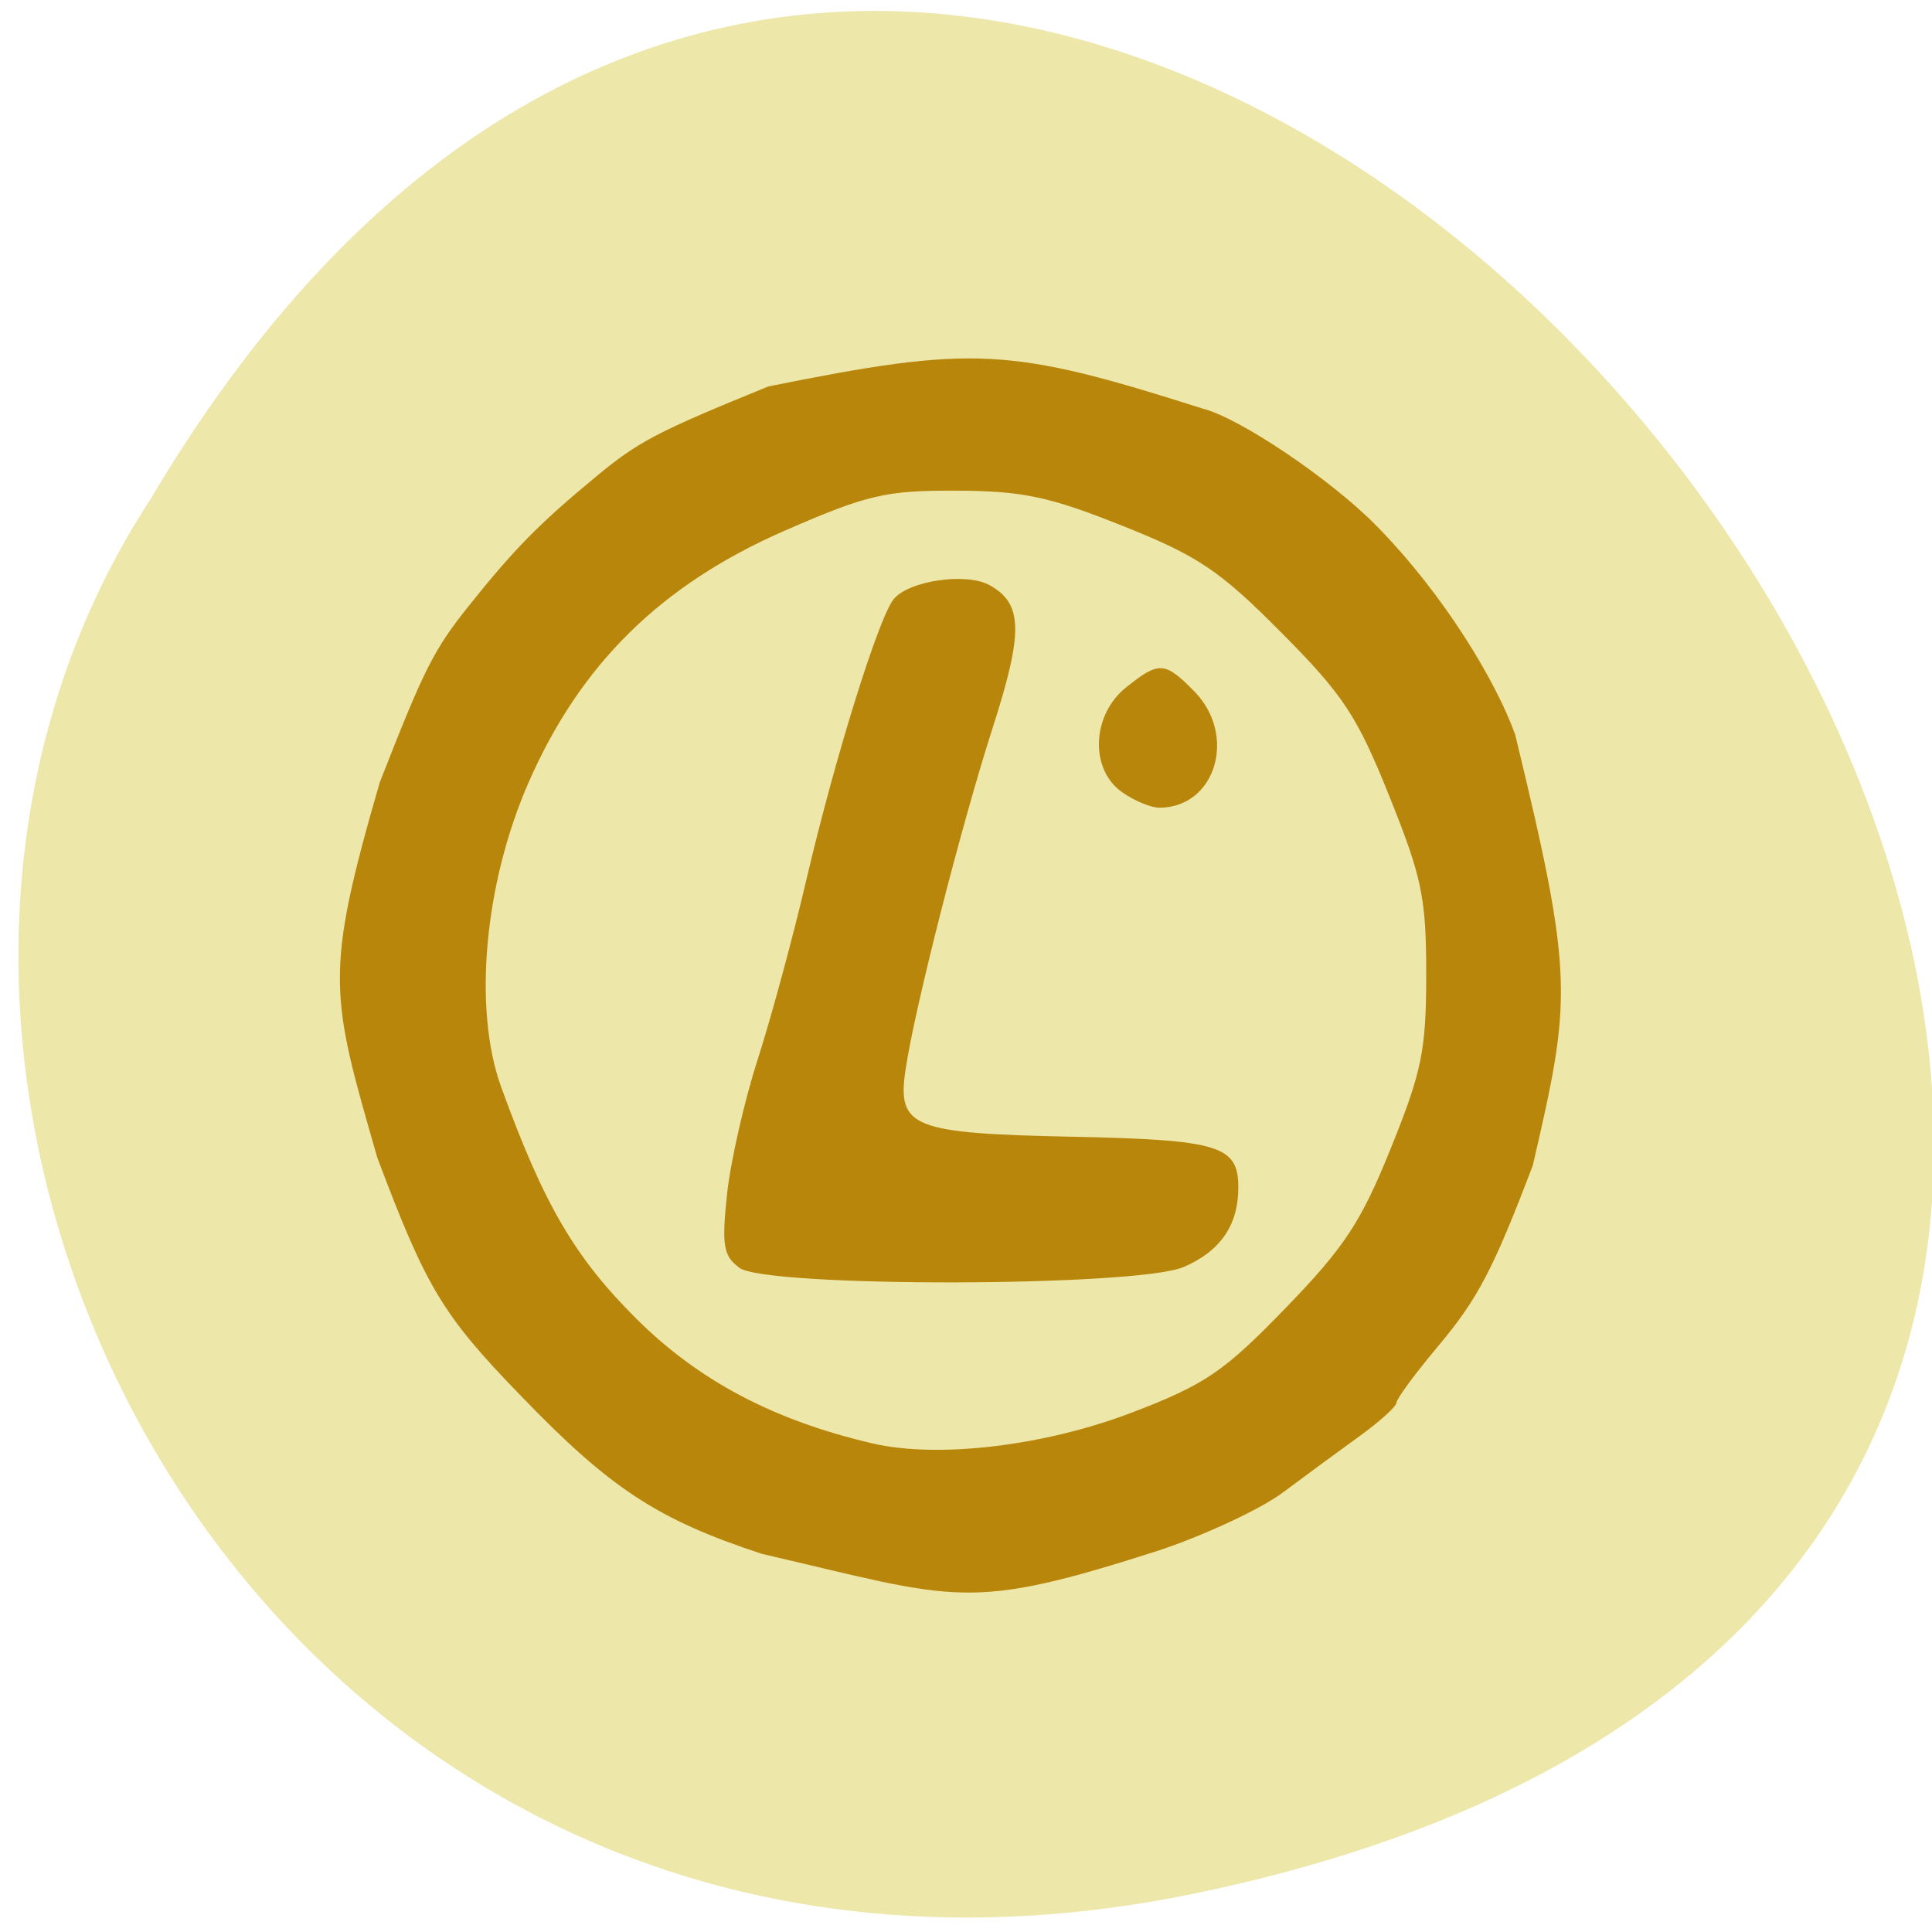 <svg xmlns="http://www.w3.org/2000/svg" viewBox="0 0 48 48"><path d="m 29.699 47.04 c 44.602 -9.25 -3.281 -72.879 -25.949 -34.656 c -9.719 14.848 3.01 39.41 25.949 34.656" fill="#ede7aa"/><path d="m 18.941 38.609 c -2.598 -0.852 -3.77 -1.617 -6 -3.93 c -1.949 -2.01 -2.348 -2.68 -3.566 -5.914 c -1.168 -4.059 -1.332 -4.527 0.059 -9.324 c 1.105 -2.828 1.34 -3.293 2.203 -4.375 c 1.137 -1.426 1.762 -2.059 3.16 -3.215 c 1.063 -0.883 1.52 -1.121 4.293 -2.25 c 5.109 -1.027 5.984 -0.977 10.793 0.551 c 0.922 0.234 3.18 1.758 4.309 2.906 c 1.711 1.738 2.992 3.906 3.453 5.195 c 1.473 6.078 1.395 6.555 0.438 10.699 c -0.984 2.586 -1.367 3.316 -2.34 4.477 c -0.578 0.688 -1.047 1.324 -1.047 1.418 c 0 0.094 -0.414 0.469 -0.922 0.836 c -0.508 0.367 -1.363 0.996 -1.902 1.398 c -0.543 0.406 -1.914 1.047 -3.051 1.43 c -4.828 1.551 -5 1.227 -9.875 0.098 m 9.199 -3.523 c 1.801 -0.691 2.27 -1.012 3.793 -2.586 c 1.465 -1.512 1.879 -2.141 2.617 -3.973 c 0.773 -1.914 0.879 -2.434 0.879 -4.32 c 0 -1.906 -0.105 -2.406 -0.918 -4.43 c -0.797 -1.988 -1.145 -2.516 -2.684 -4.063 c -1.527 -1.539 -2.059 -1.898 -3.938 -2.648 c -1.82 -0.727 -2.484 -0.871 -4.133 -0.875 c -1.758 -0.008 -2.211 0.098 -4.262 0.992 c -3.07 1.34 -5.078 3.313 -6.367 6.258 c -1.105 2.523 -1.383 5.645 -0.676 7.578 c 1.059 2.914 1.824 4.219 3.352 5.742 c 1.551 1.543 3.406 2.523 5.859 3.098 c 1.637 0.383 4.297 0.066 6.477 -0.773 m -9.781 -3.594 c -0.391 -0.289 -0.434 -0.555 -0.301 -1.813 c 0.086 -0.813 0.43 -2.324 0.762 -3.355 c 0.332 -1.031 0.883 -3.059 1.219 -4.504 c 0.703 -3 1.785 -6.473 2.16 -6.934 c 0.371 -0.457 1.793 -0.668 2.375 -0.352 c 0.84 0.461 0.855 1.16 0.07 3.594 c -0.777 2.426 -1.93 6.945 -2.152 8.461 c -0.207 1.422 0.168 1.57 4.137 1.652 c 3.664 0.078 4.133 0.219 4.133 1.262 c 0 0.938 -0.449 1.586 -1.363 1.977 c -1.172 0.496 -10.375 0.512 -11.04 0.016 m 9.508 -11.82 c -0.801 -0.57 -0.746 -1.914 0.102 -2.594 c 0.82 -0.66 0.965 -0.652 1.699 0.094 c 1.074 1.094 0.531 2.891 -0.871 2.891 c -0.211 0 -0.629 -0.176 -0.93 -0.391" fill="#b8860a"/></svg>